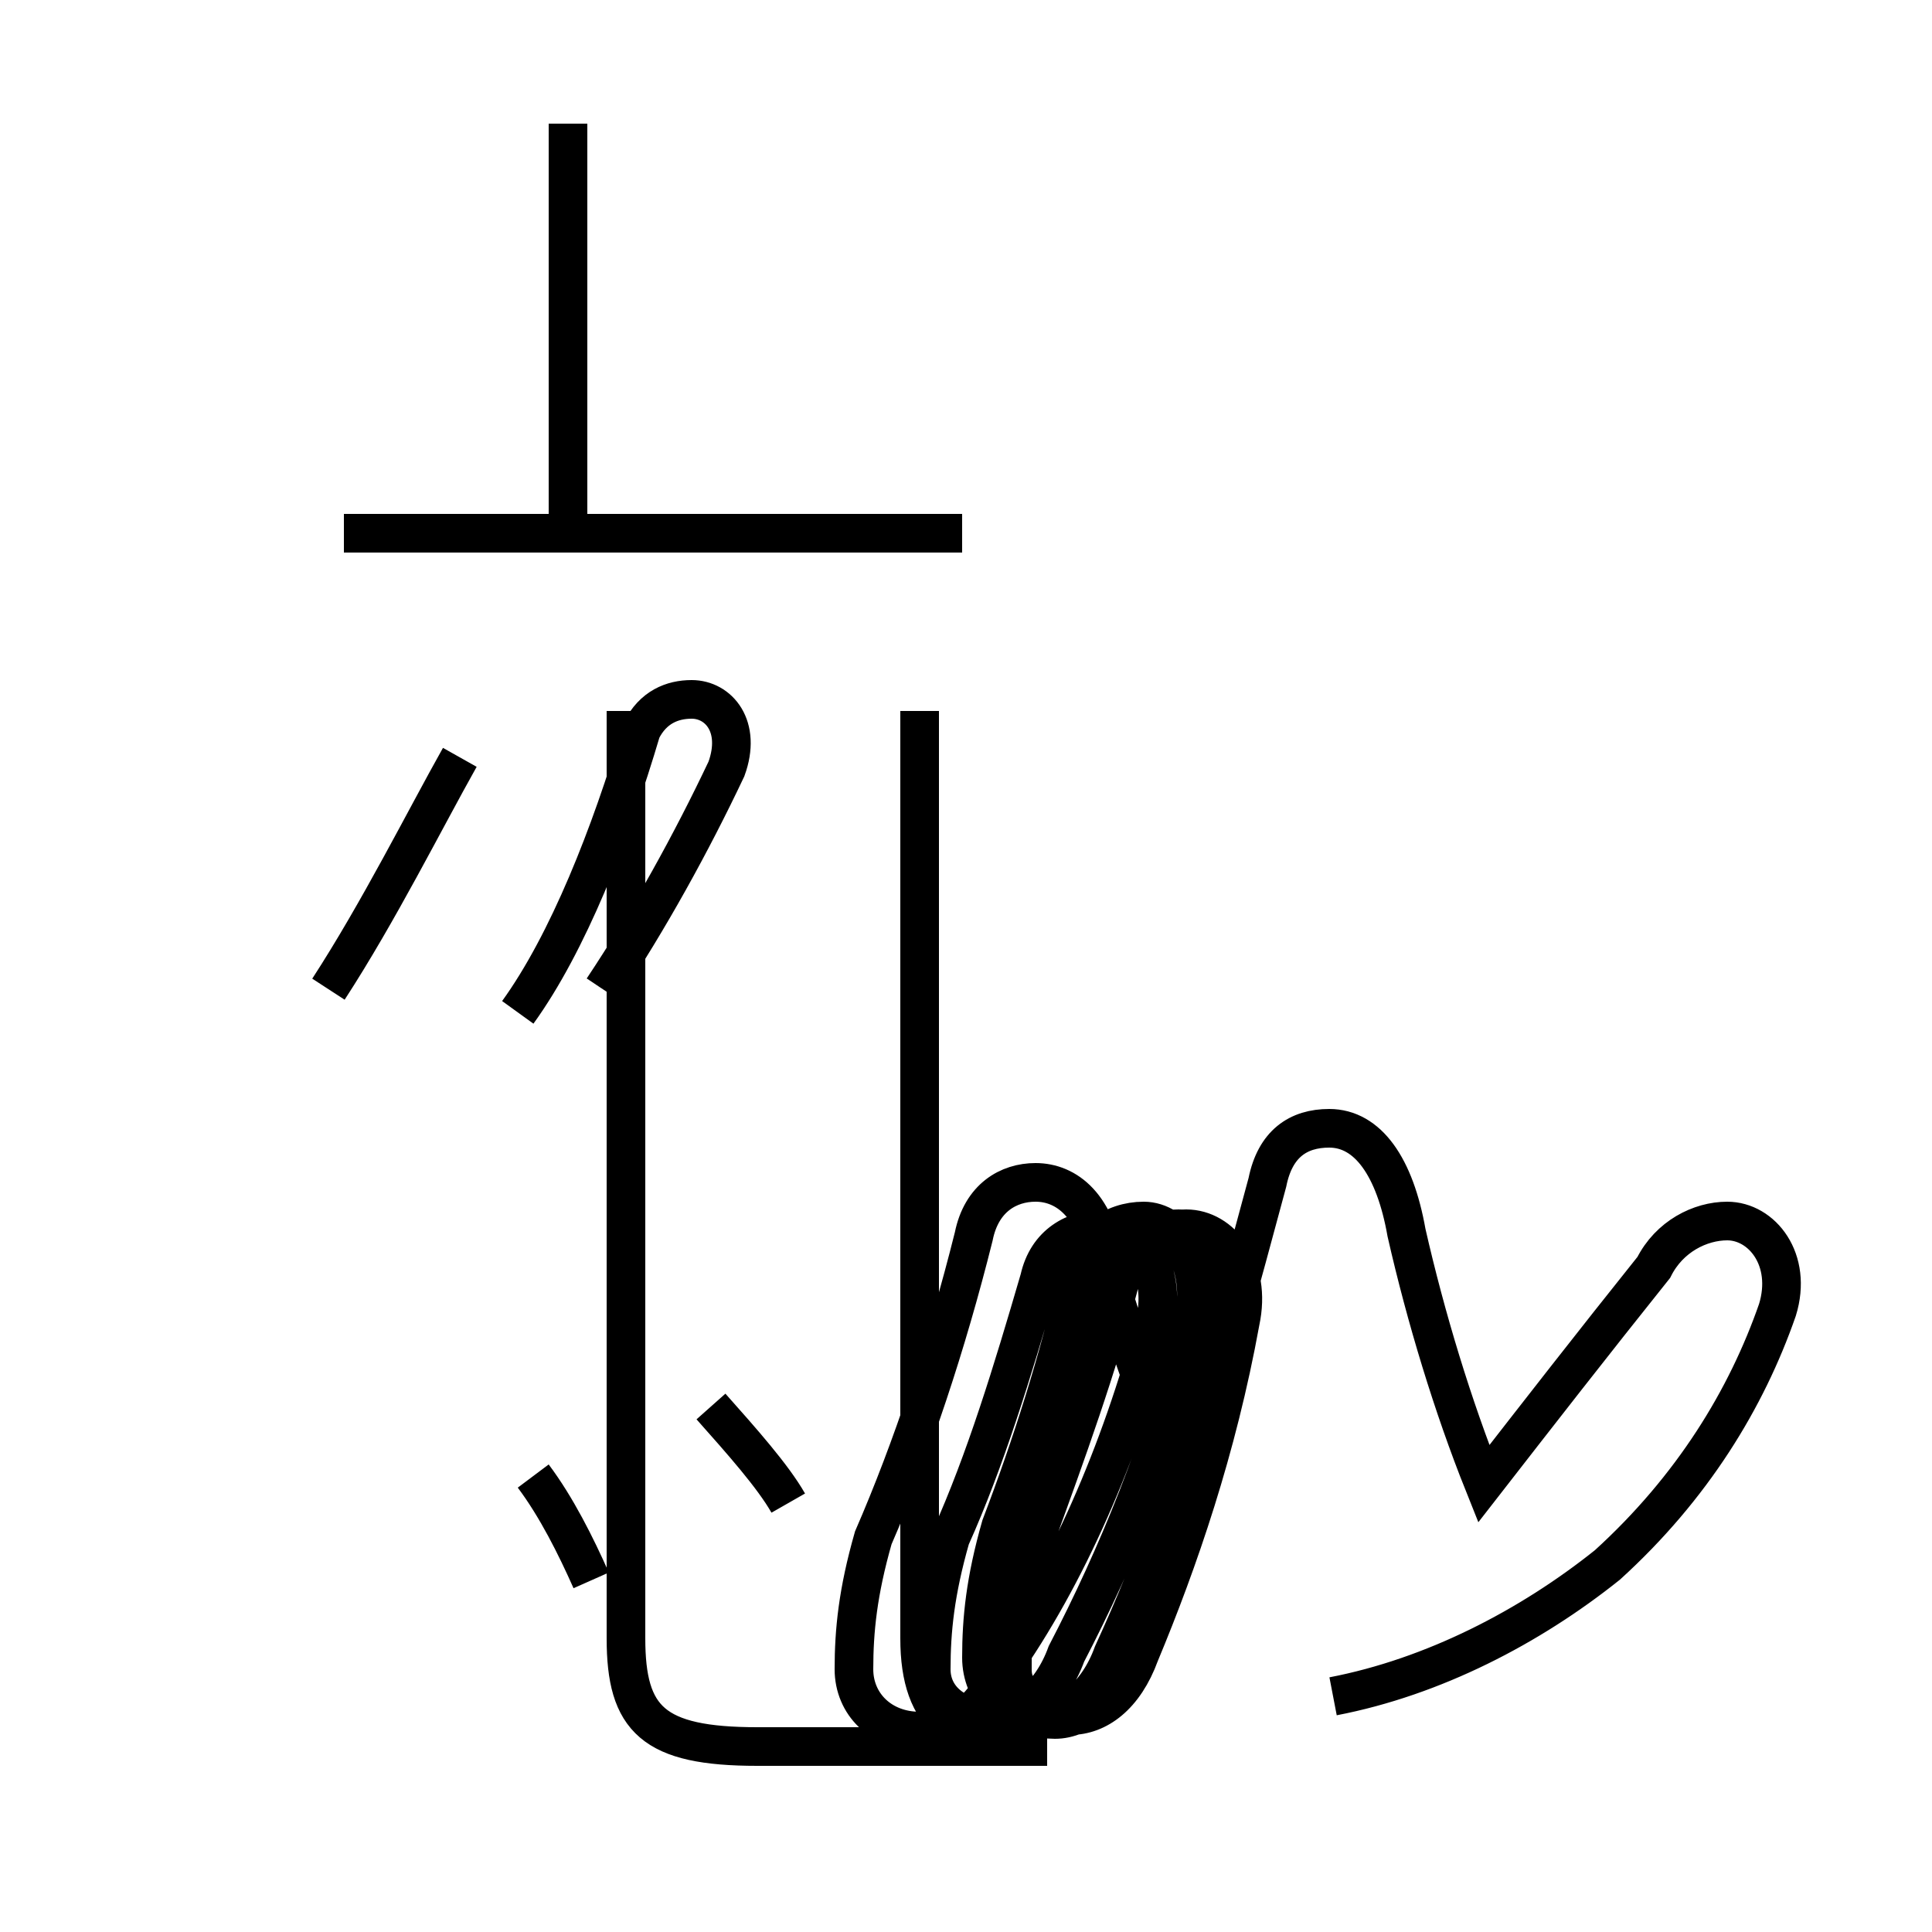 <?xml version='1.0' encoding='utf8'?>
<svg viewBox="0.0 -44.0 50.0 50.0" version="1.1" xmlns="http://www.w3.org/2000/svg">
<rect x="0.0" y="-44.0" width="50.0" height="50.0" fill="#808080" stroke="none"/>
<rect x="-1000" y="-1000" width="2000" height="2000" stroke="white" fill="white"/>
<g style="fill:none; stroke:#000000;  stroke-width:1">
<path d="M 24.9 30.2 L 8.9 30.2 M 14.7 30.2 L 14.7 40.8 M 8.5 18.4 C 9.8 20.4 11.0 22.8 11.9 24.4 M 15.6 18.4 C 16.8 20.2 17.9 22.2 18.8 24.1 C 19.2 25.2 18.6 25.9 17.9 25.9 C 17.4 25.9 16.9 25.7 16.6 25.1 C 15.8 22.4 14.7 19.6 13.4 17.8 M 20.4 5.1 C 20.0 5.8 19.2 6.7 18.4 7.6 M 15.3 3.1 C 14.9 4.0 14.4 5.0 13.8 5.8 M 23.8 25.6 L 23.8 1.6 C 23.8 -0.5 24.8 -1.2 27.1 -1.2 L 19.6 -1.2 C 16.9 -1.2 16.2 -0.5 16.2 1.6 L 16.2 25.6 M 34.5 0.1 C 37.1 0.6 39.6 1.9 41.6 3.5 C 43.8 5.5 45.2 7.8 46.0 10.1 C 46.4 11.4 45.6 12.4 44.7 12.4 C 44.0 12.4 43.2 12.0 42.8 11.2 C 41.2 9.2 39.8 7.4 38.4 5.6 C 37.6 7.6 36.9 9.9 36.4 12.1 C 36.1 13.8 35.4 14.8 34.4 14.8 C 33.6 14.8 33.0 14.4 32.8 13.4 C 32.1 10.8 31.4 8.2 30.6 5.8 C 29.9 7.2 29.2 9.2 28.6 11.2 C 28.4 12.8 27.6 13.4 26.8 13.4 C 26.1 13.4 25.4 13.0 25.2 12.0 C 24.5 9.2 23.6 6.5 22.6 4.2 C 22.2 2.8 22.1 1.8 22.1 0.8 C 22.1 -0.1 22.8 -0.8 23.8 -0.8 C 24.6 -0.8 25.4 -0.4 25.9 0.8 C 27.6 3.2 29.0 6.4 29.9 9.8 C 30.2 11.2 29.4 12.2 28.6 12.2 C 27.8 12.2 27.1 11.8 26.9 10.9 C 26.2 8.5 25.5 6.2 24.6 4.2 C 24.2 2.8 24.1 1.8 24.1 0.8 C 24.1 0.0 24.8 -0.5 25.7 -0.5 C 26.4 -0.5 27.2 0.1 27.6 1.2 C 28.9 3.7 30.1 6.6 30.9 9.8 C 31.2 11.4 30.4 12.4 29.6 12.4 C 28.8 12.4 28.1 11.9 27.9 11.0 C 27.4 8.8 26.7 6.6 25.9 4.5 C 25.5 3.1 25.4 2.1 25.4 1.1 C 25.4 0.2 26.1 -0.5 26.9 -0.5 C 27.6 -0.5 28.4 0.1 28.8 1.2 C 29.9 3.6 31.0 6.5 31.6 9.8 C 31.9 11.2 31.1 12.2 30.2 12.2 C 29.5 12.2 28.8 11.8 28.6 10.9 C 28.0 8.6 27.2 6.3 26.4 4.2 C 25.9 2.8 25.8 1.8 25.8 0.8 C 25.8 0.0 26.5 -0.5 27.3 -0.5 C 28.0 -0.5 28.7 0.1 29.1 1.2 C 30.1 3.6 31.1 6.5 31.8 9.8 C 32.1 11.2 31.3 12.2 30.5 12.2 C 29.7 12.2 29.0 11.8 28.8 11.0 C 28.2 8.7 27.5 6.4 26.7 4.2 C 26.2 2.8 26.2 1.8 26.2 0.8 C 26.2 0.0 26.9 -0.4 27.7 -0.4 C 28.4 -0.4 29.1 0.1 29.5 1.2 C 30.5 3.6 31.5 6.5 32.1 9.8 C 32.4 11.2 31.6 12.2 30.7 12.2 C 29.9 12.2 29.2 11.8 29.0 10.9 C 28.4 8.6 27.6 6.4 26.8 4.2 C 26.2 2.8 26.2 1.8 26.2 0.8 C 26.2 0.0 26.9 0.0 27.7 0.0 C 28.4 0.0 29.1 0.4 29.5 1.2 C 30.4 3.6 31.3 6.5 31.9 9.8 C 32.2 11.2 31.4 12.2 30.5 12.2 C 29.8 12.2 29.1 11.8 28.9 11.0 C 28.2 8.6 27.5 6.4 26.7 4.2 C 26.2 2.8 26.2 1.8 26.2 0.8 C 26.2 0.0 26.9 0.0" transform="scale(1, -1)" />
</g>
</svg>